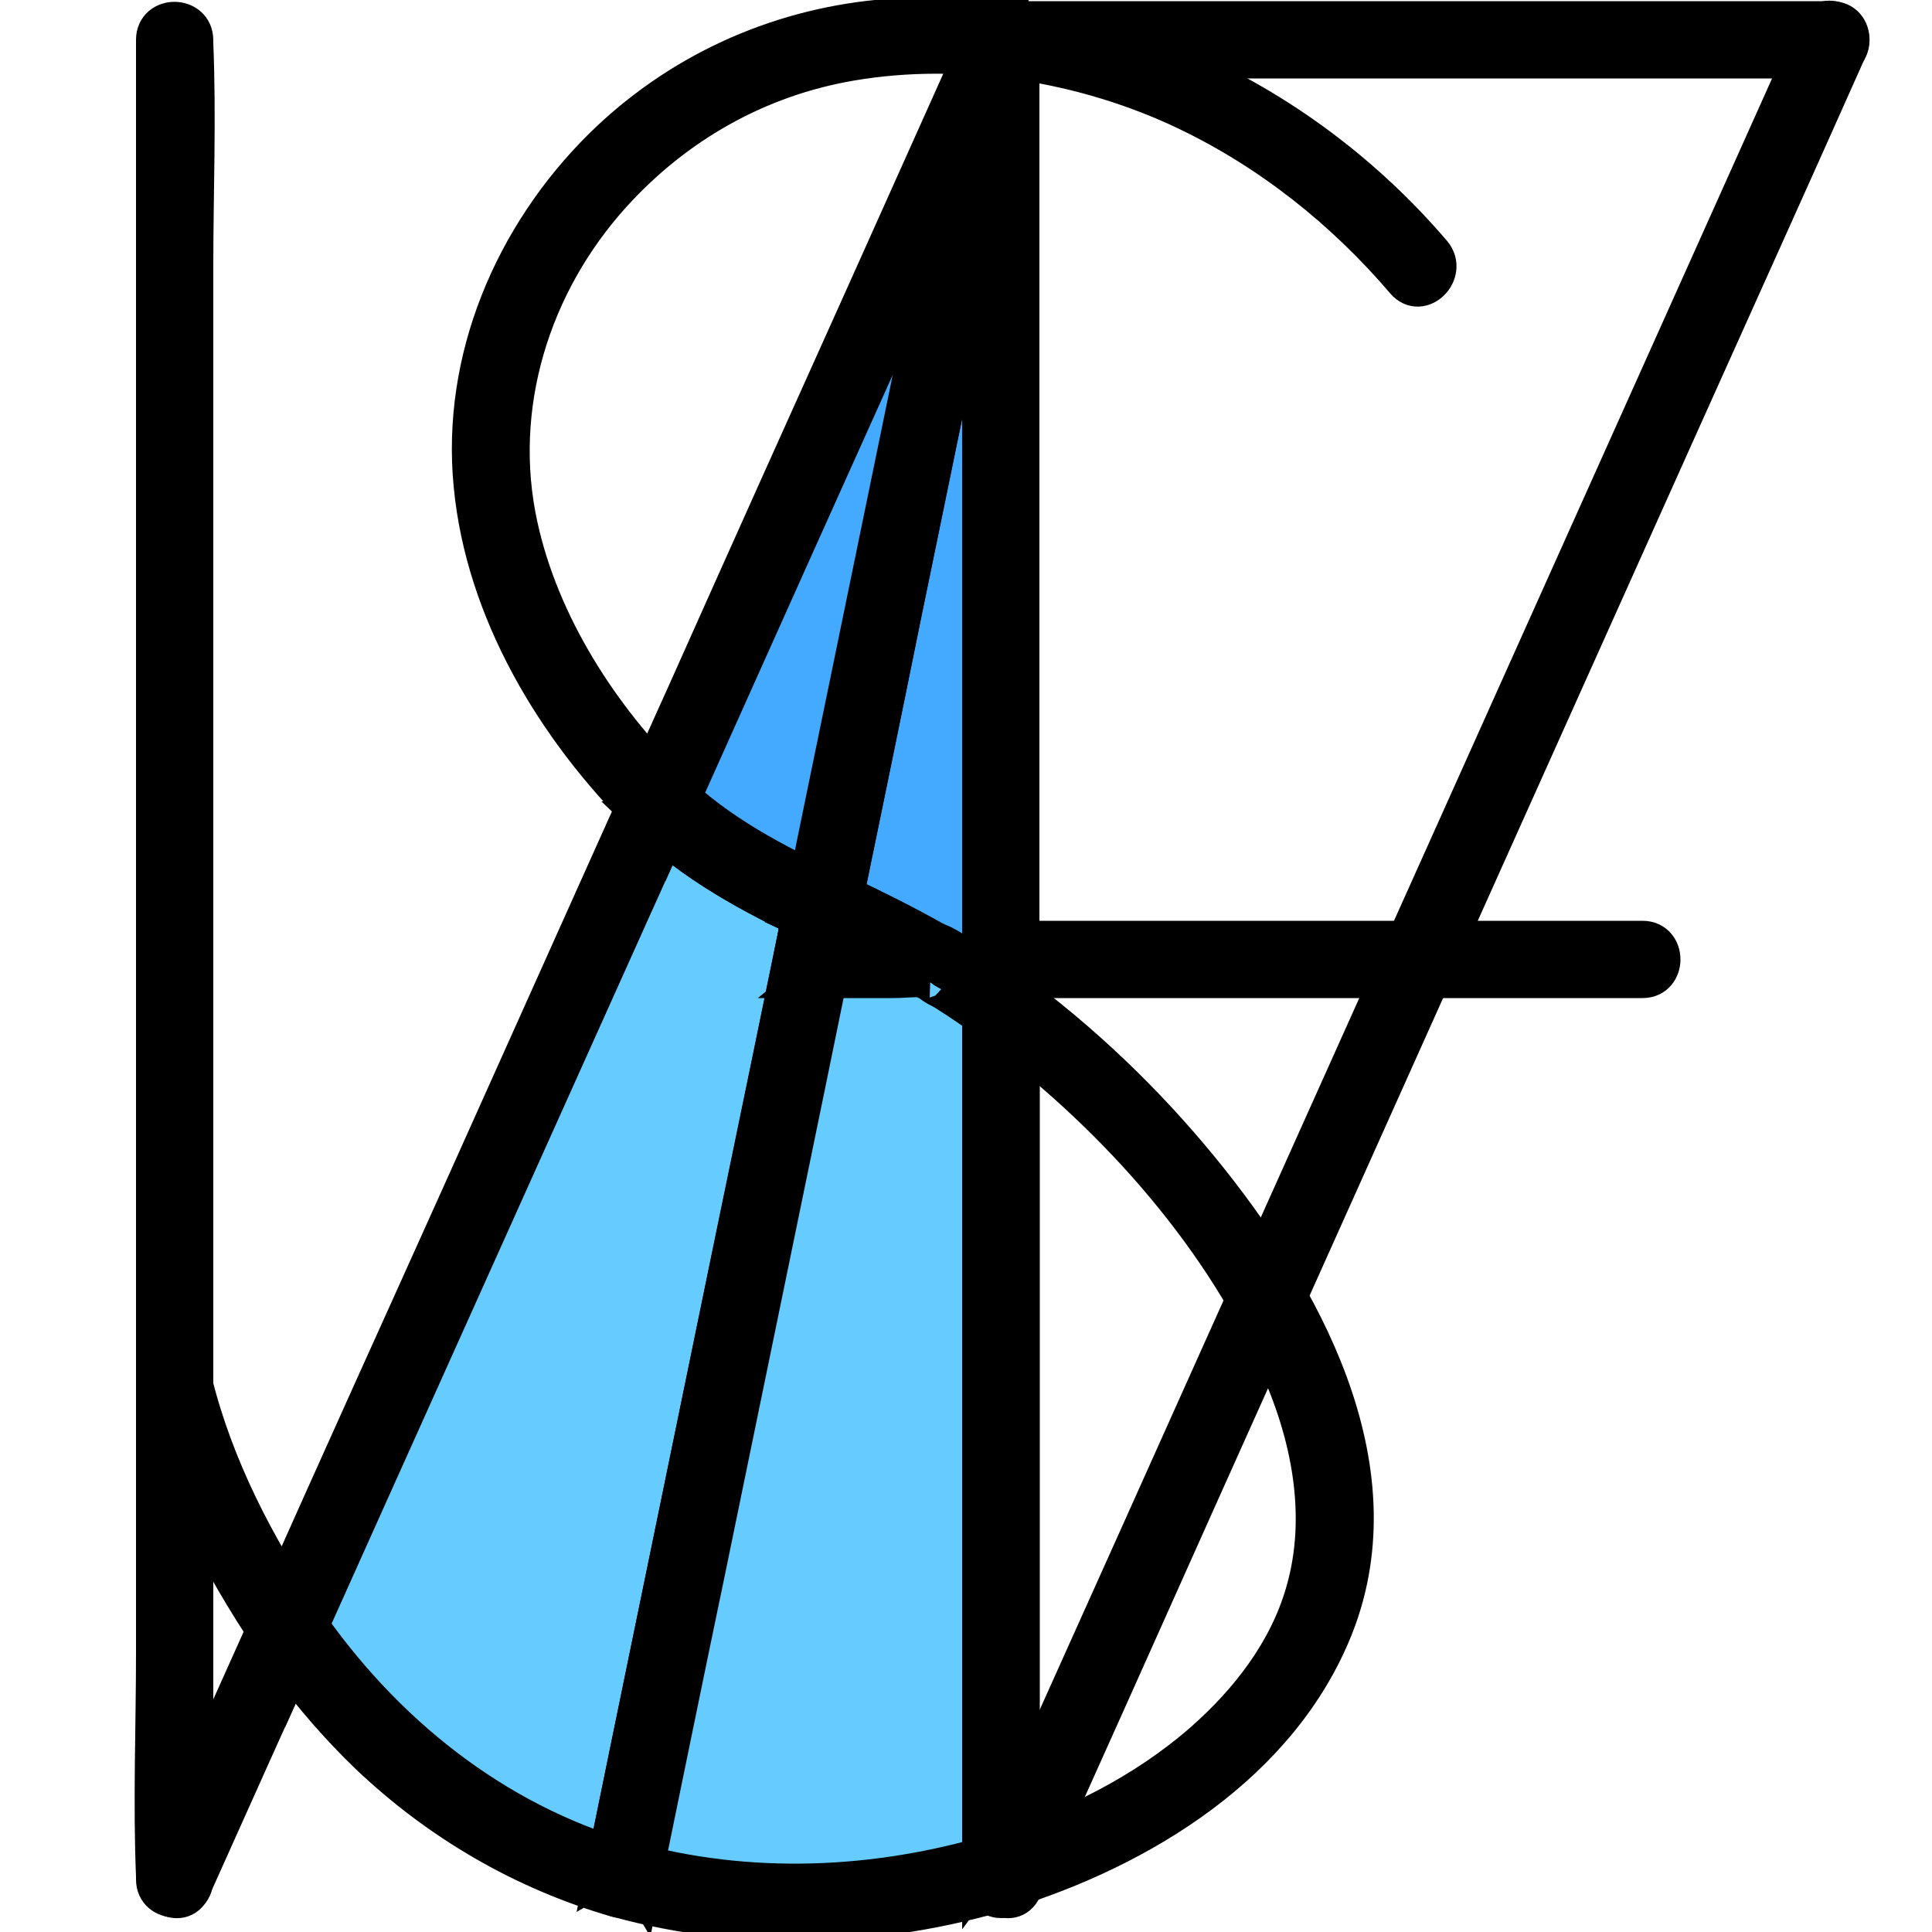 <?xml version="1.0" encoding="utf-8"?>
<!-- Generator: Adobe Illustrator 26.0.0, SVG Export Plug-In . SVG Version: 6.00 Build 0)  -->
<svg version="1.1" id="图层_1" xmlns="http://www.w3.org/2000/svg" xmlns:xlink="http://www.w3.org/1999/xlink" x="0px" y="0px"
	 viewBox="0 0 500 500" style="enable-background:new 0 0 500 500;" xml:space="preserve">
<style type="text/css">
	.st0{stroke:#000000;stroke-width:10;stroke-miterlimit:10;}
	.st1{fill:#66CCFF;stroke:#000000;stroke-width:10;stroke-miterlimit:10;}
	.st2{fill:#44AAFF;stroke:#000000;stroke-width:10;stroke-miterlimit:10;}
</style>
<g>
	<g>
		<path class="st0" d="M40.2,10.3c0,15.9,0,31.7,0,47.6c0,37.8,0,75.5,0,113.3c0,46,0,92,0,138c0,39.5,0,79,0,118.4
			c0,19.3-0.8,38.7,0,58c0,0.3,0,0.5,0,0.8c0,6.4,10,6.5,10,0c0-15.9,0-31.7,0-47.6c0-37.8,0-75.5,0-113.3c0-46,0-92,0-137.9
			c0-39.5,0-78.9,0-118.4c0-19.3,0.8-38.7,0-58c0-0.3,0-0.5,0-0.8C50.2,3.9,40.2,3.8,40.2,10.3L40.2,10.3z"/>
	</g>
</g>
<g>
	<g>
		<path class="st0" d="M264,486.4c0-0.7,0-1.4,0-2c0-1.3-0.6-2.6-1.5-3.5c-0.9-0.9-2.3-1.5-3.5-1.5c-1.3,0.1-2.6,0.5-3.5,1.5
			c-0.9,1-1.5,2.2-1.5,3.5c0,0.7,0,1.4,0,2c0,1.3,0.6,2.6,1.5,3.5c0.9,0.9,2.3,1.5,3.5,1.5c1.3-0.1,2.6-0.5,3.5-1.5
			C263.4,488.9,264,487.7,264,486.4L264,486.4z"/>
	</g>
</g>
<g>
	<path class="st1" d="M212.9,234.6l-2.8,13.8l-49,238c-41.1-11.7-68.7-38.8-86.6-65l95.9-213.7C184.3,221.2,197.8,227.6,212.9,234.6
		z"/>
	<g>
		<path class="st0" d="M208.1,233.2c-5.6,27.3-11.2,54.6-16.9,82c-9.4,45.7-18.8,91.4-28.2,137.1c-2.2,10.9-4.5,21.8-6.7,32.7
			c2.1-1.2,4.1-2.3,6.1-3.5c-34.8-10.1-63.3-33.1-83.7-62.7c0,1.7,0,3.4,0,5c10.8-24.1,21.7-48.2,32.5-72.3
			c17.2-38.3,34.4-76.5,51.6-114.8c4-8.8,7.9-17.7,11.9-26.5c-2.6,0.3-5.2,0.7-7.9,1c12.7,12.2,27.6,20.3,43.5,27.7
			c5.8,2.7,10.9-5.9,5.1-8.6c-15.1-7-29.4-14.5-41.5-26.1c-2.1-2-6.5-2-7.9,1c-15,33.5-30.1,67-45.1,100.5
			c-16.8,37.4-33.8,74.7-50.4,112.2c-2.2,5,1.1,8.4,4.1,12.4c6.3,8.5,13.3,16.6,20.9,23.9c18.2,17.3,40,30,64.1,37
			c2.5,0.7,5.6-0.9,6.1-3.5c6.1-29.5,12.1-59,18.2-88.5c9-43.6,17.9-87.1,26.9-130.7c2.2-10.9,4.5-21.7,6.7-32.6
			C219,229.6,209.3,226.9,208.1,233.2z"/>
	</g>
</g>
<g>
	<g>
		<path class="st0" d="M70.1,418.8c-9.7,21.7-19.5,43.4-29.2,65c-2.6,5.8,6,10.9,8.6,5c9.7-21.7,19.5-43.4,29.2-65
			C81.4,418,72.8,412.9,70.1,418.8L70.1,418.8z"/>
	</g>
</g>
<g>
	<g>
		<path class="st0" d="M469.7,7.8c-12.1,27-24.2,53.9-36.3,80.9c-19.2,42.7-38.3,85.4-57.5,128.1c-10.3,22.9-20.6,45.9-30.9,68.8
			c-12.3,27.4-24.6,54.8-36.9,82.2c-16.7,37.3-33.5,74.5-50.2,111.8c-0.6,1.4-1.3,2.8-1.9,4.2c-2.6,5.8,6,10.9,8.6,5
			c15.1-33.6,30.2-67.2,45.2-100.8c12.1-27,24.2-53.9,36.3-80.9c11.2-25,22.4-49.9,33.6-74.9c18.3-40.8,36.6-81.5,54.9-122.3
			c14.3-31.9,28.7-63.7,42.9-95.6c0.2-0.5,0.5-1.1,0.7-1.6C481,7,472.3,1.9,469.7,7.8L469.7,7.8z"/>
	</g>
</g>
<g>
	<path class="st2" d="M240.5,248.3H210l2.8-13.8C221.5,238.5,230.6,242.6,240.5,248.3z"/>
	<g>
		<path class="st0" d="M240.5,243.3c-10.1,0-20.3,0-30.5,0c1.6,2.1,3.2,4.2,4.8,6.3c0.9-4.6,1.9-9.2,2.8-13.8c-2.4,1-4.9,2-7.3,3
			c9.4,4.3,18.7,8.7,27.6,13.8c5.6,3.2,10.6-5.4,5.1-8.6c-9-5.1-18.3-9.5-27.6-13.8c-2.7-1.2-6.6-0.4-7.3,3
			c-0.9,4.6-1.9,9.2-2.8,13.8c-0.6,3.1,1.4,6.3,4.8,6.3c10.1,0,20.3,0,30.5,0C246.9,253.3,246.9,243.3,240.5,243.3z"/>
	</g>
</g>
<g>
	<g>
		<path class="st0" d="M259,15.3c24.2,0,48.4,0,72.6,0c38.6,0,77.2,0,115.8,0c8.9,0,17.7,0,26.6,0c6.4,0,6.5-10,0-10
			c-24.2,0-48.4,0-72.6,0c-38.6,0-77.2,0-115.8,0c-8.9,0-17.7,0-26.6,0C252.6,5.3,252.6,15.3,259,15.3L259,15.3z"/>
	</g>
</g>
<g>
	<g>
		<path class="st0" d="M425.1,243.3c-45.8,0-91.6,0-137.5,0c-9.5,0-19.1,0-28.6,0c-6.4,0-6.4,10,0,10c42,0,83.9,0,125.9,0
			c13.4,0,26.8,0,40.2,0C431.5,253.3,431.5,243.3,425.1,243.3L425.1,243.3z"/>
	</g>
</g>
<g>
	<path class="st2" d="M259,10.3v250.1c-6.5-4.8-12.6-8.7-18.5-12.1c-9.9-5.7-19-9.8-27.6-13.8L259,10.3z"/>
	<g>
		<path class="st0" d="M254,10.3c0,28.3,0,56.5,0,84.8c0,44.8,0,89.7,0,134.5c0,10.3,0,20.6,0,30.8c2.5-1.4,5-2.9,7.5-4.3
			c-14.4-10.5-30-18.5-46.1-25.9c0.8,1.9,1.5,3.8,2.3,5.6c5.2-25.2,10.4-50.4,15.5-75.6c8.3-40.3,16.6-80.7,24.9-121
			c1.9-9.2,3.8-18.4,5.7-27.7c1.3-6.3-8.4-9-9.6-2.7c-5.2,25.2-10.4,50.4-15.5,75.6c-8.3,40.3-16.6,80.7-24.9,121
			c-1.9,9.2-3.8,18.4-5.7,27.7c-0.4,2,0.2,4.7,2.3,5.6c16.1,7.4,31.7,15.4,46.1,25.9c3.2,2.3,7.5-0.8,7.5-4.3c0-28.3,0-56.5,0-84.8
			c0-44.8,0-89.7,0-134.5c0-10.3,0-20.6,0-30.8C264,3.9,254,3.8,254,10.3z"/>
	</g>
</g>
<g>
	<path class="st2" d="M259,10.3l-46.1,224.2c-15-6.9-28.6-13.3-42.5-26.9L259,10.3z"/>
	<g>
		<path class="st0" d="M254.2,9c-5.2,25.2-10.4,50.4-15.5,75.6c-8.3,40.3-16.6,80.7-24.9,121c-1.9,9.2-3.8,18.4-5.7,27.7
			c2.4-1,4.9-2,7.3-3c-15.1-7-29.4-14.5-41.5-26.1c0.3,2,0.5,4,0.8,6.1c10-22.3,20-44.6,30-66.9c15.9-35.3,31.8-70.7,47.6-106.1
			c3.7-8.1,7.3-16.3,11-24.5c2.6-5.8-6-10.9-8.6-5.1c-10,22.3-20,44.6-30,66.9c-15.9,35.3-31.8,70.7-47.6,106.1
			c-3.7,8.1-7.3,16.3-11,24.5c-0.9,2-0.9,4.4,0.8,6.1c12.7,12.2,27.6,20.3,43.5,27.7c2.7,1.2,6.6,0.4,7.3-3
			c5.2-25.2,10.4-50.4,15.5-75.6c8.3-40.3,16.6-80.7,24.9-121c1.9-9.2,3.8-18.4,5.7-27.7C265.1,5.3,255.5,2.7,254.2,9z"/>
	</g>
</g>
<g>
	<g>
		<path class="st0" d="M173.9,204.1c-18.6-18.3-34.1-42.3-39.7-67.9c-6.8-30.9,3.2-62.8,24.2-86c16.4-18.1,37.7-30.2,61.9-34.3
			c28.8-4.9,60.5,0.3,86.7,12.8c21.8,10.4,41,25.7,56.6,44c4.2,4.9,11.2-2.2,7.1-7.1c-35.2-41.2-88.5-66-143.1-60.7
			c-27.2,2.6-52.3,14.2-71.7,33.3c-23,22.8-36.7,54.7-33.5,87.4c3.1,32.5,21.4,62.9,44.3,85.6C171.4,215.7,178.5,208.7,173.9,204.1
			L173.9,204.1z"/>
	</g>
</g>
<g>
	<g>
		<path class="st0" d="M40.4,360.4c5.6,22.5,16.8,44.4,29.7,63.5c3.6,5.3,12.2,0.3,8.6-5c-12.5-18.4-23.3-39.3-28.7-61.1
			C48.5,351.5,38.9,354.1,40.4,360.4L40.4,360.4z"/>
	</g>
</g>
<g>
	<path class="st1" d="M259,260.4v223.9c-30.9,9.5-65.9,11.1-97.9,2l49-238h30.5C246.4,251.7,252.5,255.6,259,260.4z"/>
	<g>
		<path class="st0" d="M254,260.4c0,25.2,0,50.4,0,75.6c0,40.2,0,80.4,0,120.5c0,9.3,0,18.5,0,27.8c1.2-1.6,2.4-3.2,3.7-4.8
			c-30.9,9.3-64,10.7-95.2,2c1.2,2,2.3,4.1,3.5,6.1c5.5-26.8,11-53.7,16.6-80.5c8.8-42.7,17.6-85.5,26.4-128.2c2-9.8,4-19.5,6-29.3
			c-1.6,1.2-3.2,2.4-4.8,3.7c7,0,14,0,21.1,0c2.9,0,6.2-0.5,9,0c0.1,0,0.2,0,0.3,0c-1.6-0.1-1.5,0.2,0.2,0.9
			c1.1,1.1,2.9,1.7,4.2,2.6c4,2.5,7.8,5.2,11.6,7.9c5.2,3.8,10.2-4.9,5-8.6c-3.8-2.8-7.6-5.4-11.6-7.9c-2.9-1.8-6-4.4-9.4-4.8
			c-2.6-0.3-5.4,0-8.1,0c-7.5,0-14.9,0-22.4,0c-2.1,0-4.4,1.5-4.8,3.7c-5.5,26.8-11,53.7-16.6,80.5c-8.8,42.7-17.6,85.5-26.4,128.2
			c-2,9.8-4,19.5-6,29.3c-0.6,2.6,0.8,5.4,3.5,6.1c32.9,9.1,68,7.8,100.6-2c2.1-0.6,3.7-2.6,3.7-4.8c0-25.2,0-50.4,0-75.6
			c0-40.2,0-80.4,0-120.5c0-9.3,0-18.5,0-27.8C264,254,254,254,254,260.4z"/>
	</g>
</g>
<g>
	<g>
		<path class="st0" d="M256.5,264.7c30.5,22.4,58.4,53.1,74.1,87.6c8.5,18.5,12.9,39.8,7.1,59.8c-4.4,15.3-14.4,28.2-26.2,38.6
			c-15.4,13.5-34.3,22.8-53.8,28.8c-6.1,1.9-3.5,11.5,2.7,9.6c35-10.8,70.9-32.8,84.9-68.2c16.4-41.7-8.7-86.4-34.6-118.1
			c-14.3-17.5-30.9-33.4-49.1-46.7C256.3,252.3,251.3,261,256.5,264.7L256.5,264.7z"/>
	</g>
</g>
</svg>
